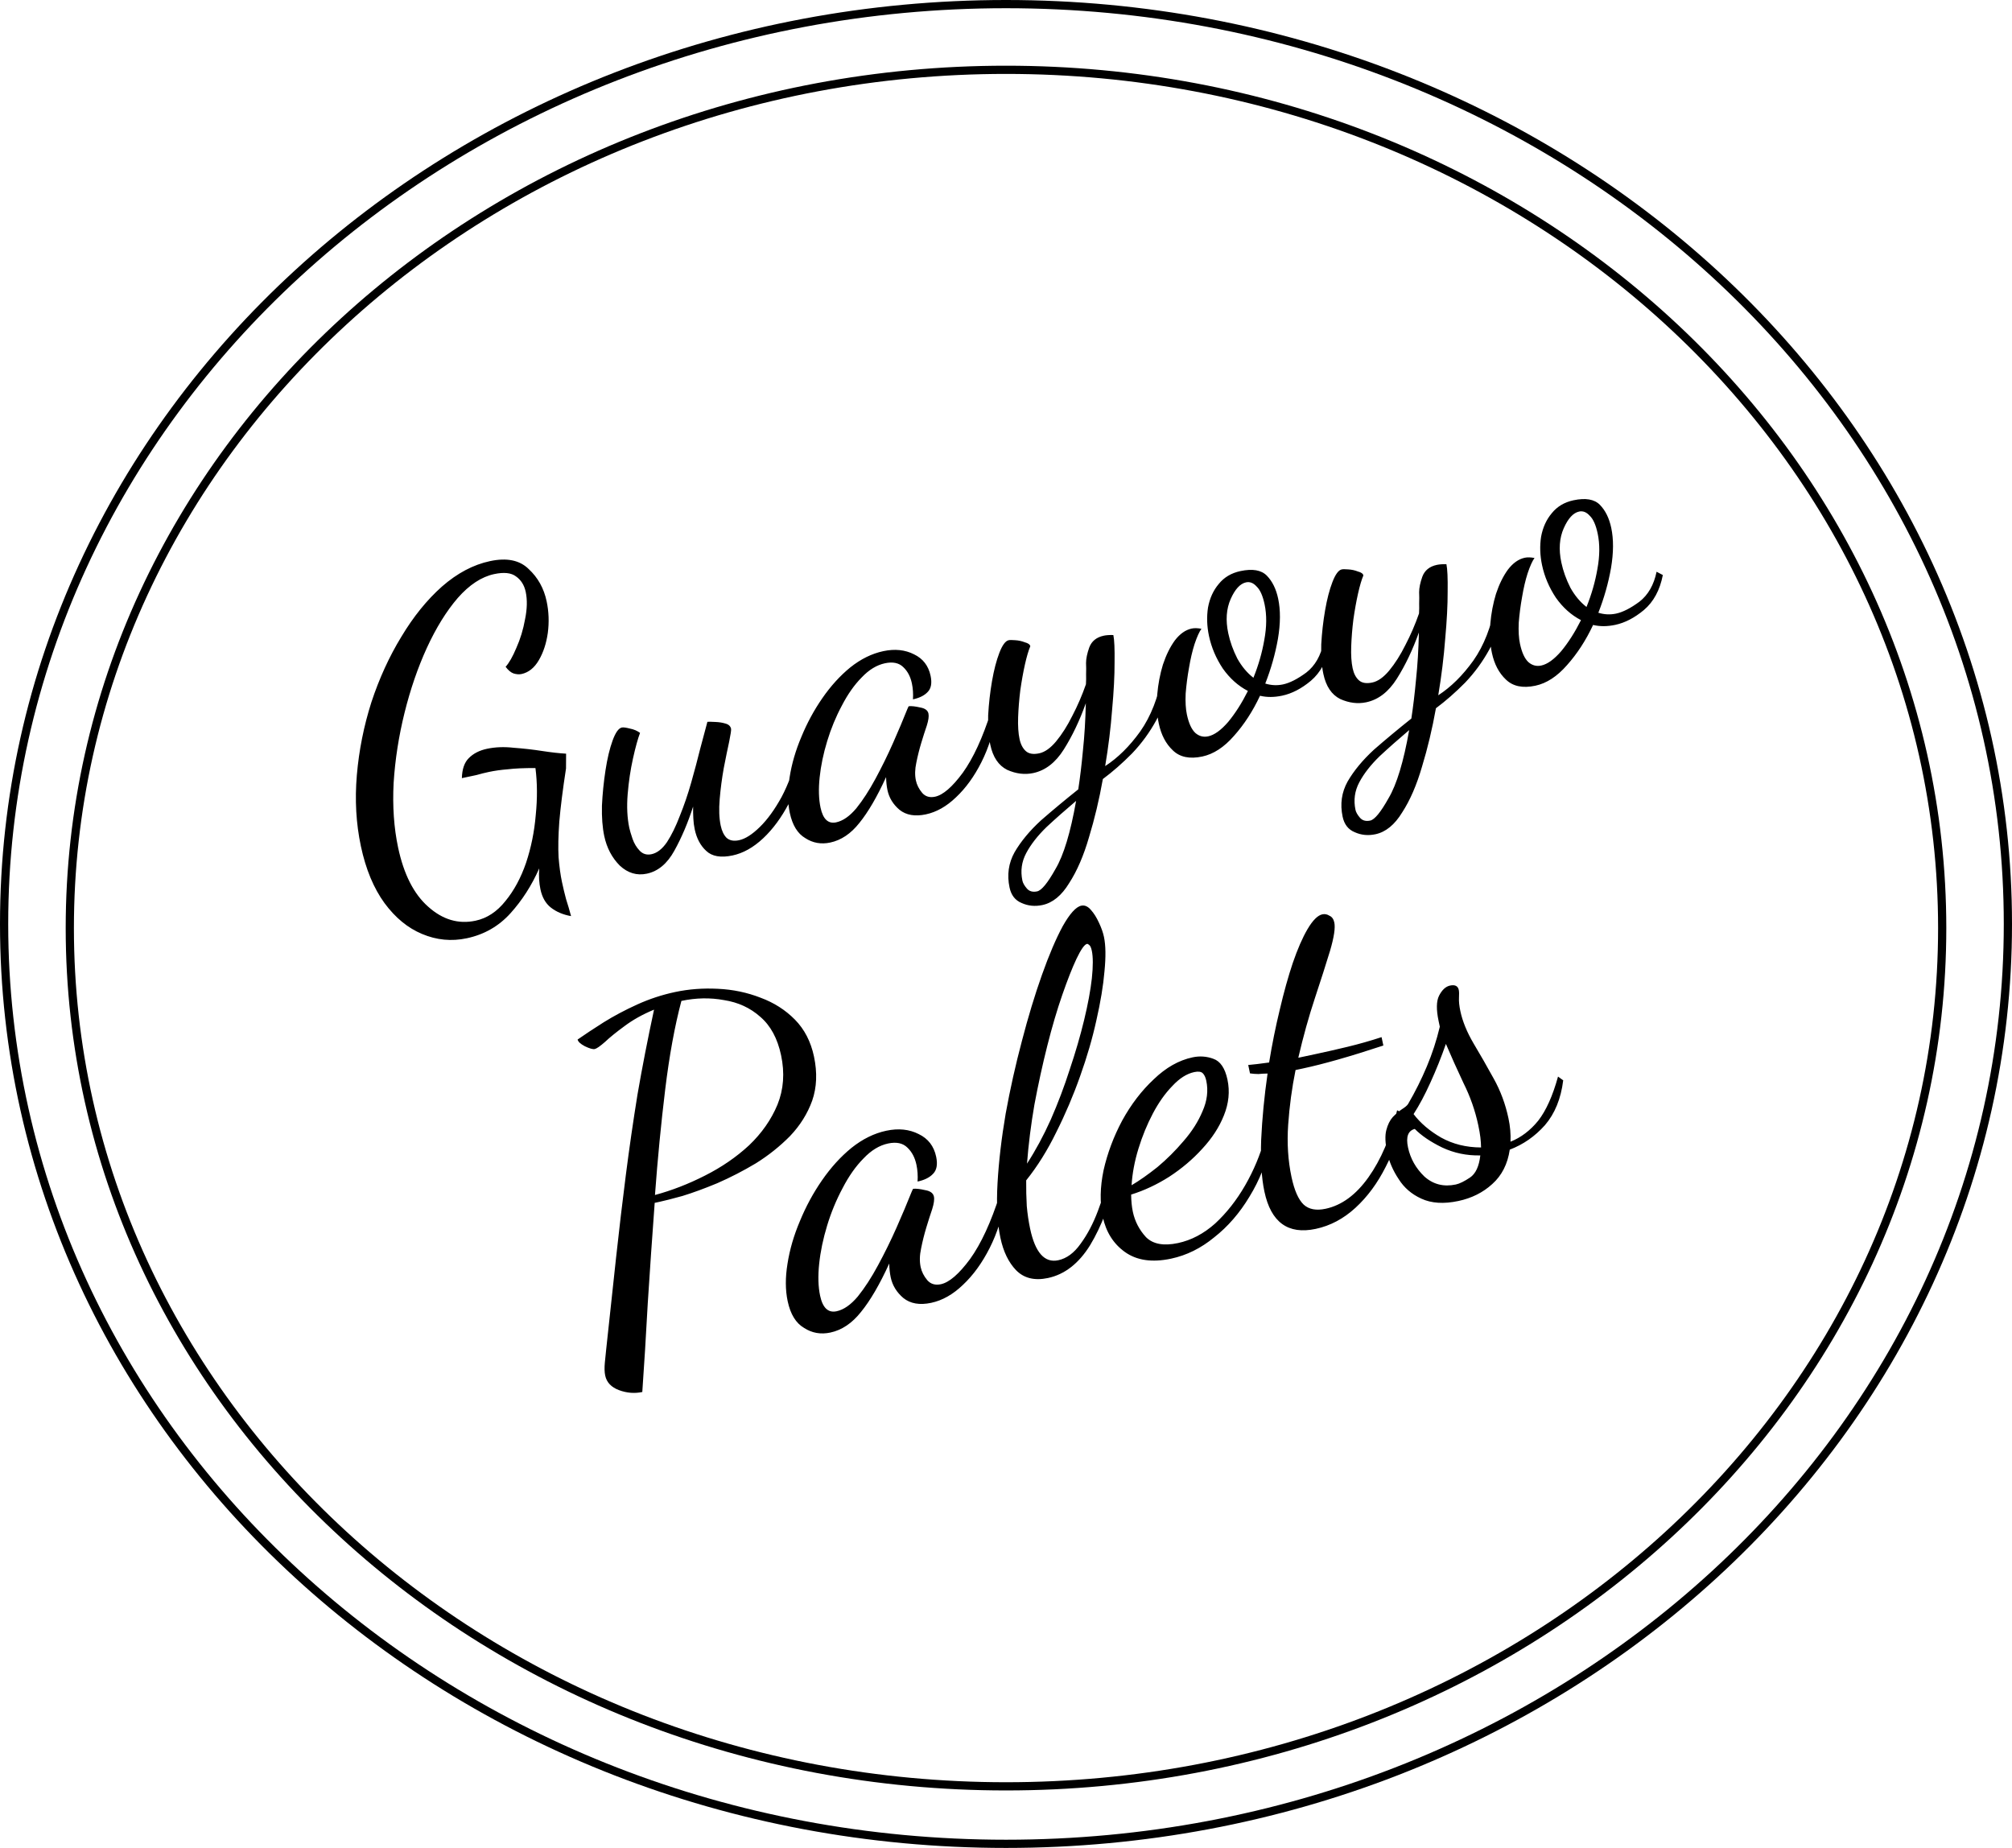 <svg width="245" height="225" viewBox="0 0 245 225" fill="none" xmlns="http://www.w3.org/2000/svg">
<path d="M244.5 112.5C244.5 174.317 189.92 224.5 122.5 224.5C55.08 224.5 0.5 174.317 0.5 112.5C0.5 50.683 55.08 0.5 122.5 0.5C189.92 0.5 244.5 50.683 244.5 112.5Z" stroke="black"/>
<path d="M236.5 113C236.5 170.674 185.502 217.5 122.5 217.5C59.498 217.5 8.5 170.674 8.5 113C8.5 55.326 59.498 8.5 122.5 8.5C185.502 8.5 236.5 55.326 236.5 113Z" stroke="black"/>
<path d="M56.842 114.241C54.977 114.638 53.159 114.462 51.388 113.714C49.661 112.994 48.139 111.743 46.823 109.961C45.5 108.143 44.541 105.835 43.946 103.038C43.359 100.276 43.195 97.387 43.453 94.371C43.712 91.354 44.302 88.399 45.223 85.504C46.181 82.601 47.397 79.944 48.871 77.531C50.337 75.083 51.984 73.046 53.813 71.42C55.678 69.787 57.632 68.753 59.676 68.319C61.721 67.884 63.289 68.207 64.38 69.287C65.5 70.323 66.228 71.63 66.563 73.208C66.83 74.464 66.878 75.747 66.707 77.058C66.528 78.333 66.164 79.441 65.614 80.382C65.065 81.324 64.359 81.886 63.499 82.069C63.212 82.13 62.888 82.105 62.527 81.995C62.202 81.876 61.882 81.607 61.568 81.186C61.994 80.721 62.43 79.953 62.878 78.884C63.361 77.806 63.714 76.644 63.936 75.397C64.194 74.143 64.22 73.032 64.015 72.063C63.839 71.238 63.443 70.61 62.827 70.179C62.246 69.74 61.364 69.647 60.181 69.898C58.639 70.226 57.158 71.197 55.739 72.81C54.356 74.416 53.1 76.445 51.972 78.896C50.872 81.304 49.969 83.933 49.262 86.782C48.556 89.631 48.112 92.481 47.931 95.331C47.785 98.173 47.968 100.796 48.478 103.199C49.172 106.463 50.395 108.864 52.147 110.404C53.906 111.979 55.826 112.546 57.906 112.103C59.305 111.806 60.521 111.004 61.555 109.697C62.597 108.426 63.431 106.881 64.056 105.061C64.674 103.205 65.067 101.266 65.237 99.243C65.443 97.213 65.431 95.303 65.201 93.516C63.813 93.511 62.699 93.56 61.858 93.664C61.011 93.731 60.228 93.841 59.511 93.994C59.045 94.093 58.546 94.218 58.016 94.368C57.514 94.475 56.922 94.6 56.241 94.745C56.271 93.652 56.548 92.843 57.074 92.319C57.628 91.751 58.372 91.368 59.304 91.17C60.309 90.957 61.387 90.915 62.539 91.045C63.719 91.131 64.871 91.261 65.996 91.435C67.119 91.608 68.099 91.719 68.934 91.766L68.923 93.568C68.529 96.125 68.257 98.283 68.106 100.039C67.982 101.752 67.953 103.202 68.018 104.387C68.111 105.53 68.248 106.531 68.431 107.392C68.584 108.109 68.75 108.805 68.931 109.479C69.148 110.145 69.35 110.833 69.538 111.543C68.566 111.374 67.742 111.025 67.066 110.494C66.435 109.991 66.016 109.255 65.81 108.287C65.642 107.498 65.593 106.646 65.661 105.732C64.751 107.8 63.582 109.622 62.156 111.2C60.73 112.778 58.958 113.791 56.842 114.241ZM78.77 106.375C77.551 106.634 76.45 106.306 75.468 105.39C74.514 104.431 73.885 103.234 73.58 101.799C73.359 100.759 73.265 99.523 73.298 98.092C73.367 96.653 73.512 95.216 73.732 93.783C73.952 92.349 74.239 91.144 74.594 90.169C74.949 89.194 75.324 88.665 75.719 88.581C75.898 88.543 76.226 88.585 76.702 88.709C77.17 88.797 77.582 88.972 77.938 89.234C77.673 89.927 77.387 90.963 77.08 92.34C76.773 93.717 76.557 95.169 76.431 96.695C76.306 98.221 76.373 99.594 76.632 100.813C76.693 101.1 76.824 101.541 77.025 102.135C77.219 102.694 77.509 103.176 77.895 103.581C78.281 103.986 78.761 104.128 79.335 104.006C80.016 103.861 80.643 103.372 81.216 102.538C81.781 101.668 82.303 100.601 82.784 99.337C83.301 98.065 83.763 96.711 84.17 95.275C84.577 93.839 84.942 92.468 85.264 91.163C85.622 89.85 85.915 88.757 86.141 87.884C86.364 87.874 86.684 87.881 87.102 87.904C87.555 87.921 87.962 87.984 88.323 88.095C88.72 88.198 88.953 88.411 89.021 88.734C89.052 88.877 88.975 89.399 88.792 90.3C88.601 91.166 88.38 92.243 88.13 93.534C87.907 94.781 87.743 96.034 87.636 97.294C87.528 98.553 87.57 99.632 87.761 100.528C87.898 101.174 88.134 101.667 88.469 102.008C88.84 102.342 89.348 102.44 89.994 102.303C90.747 102.143 91.589 101.608 92.52 100.697C93.451 99.787 94.335 98.569 95.173 97.041C96.002 95.478 96.653 93.69 97.125 91.678L97.928 92.013C97.586 94.11 96.966 96.041 96.067 97.807C95.16 99.537 94.112 100.959 92.925 102.073C91.737 103.188 90.498 103.882 89.207 104.157C87.772 104.462 86.702 104.277 85.996 103.602C85.298 102.963 84.831 102.088 84.595 100.976C84.503 100.546 84.448 100.108 84.428 99.662C84.401 99.181 84.391 98.695 84.4 98.206C83.769 100.177 83.007 101.97 82.113 103.584C81.247 105.155 80.133 106.086 78.77 106.375ZM101.101 102.585C99.989 102.821 98.977 102.643 98.063 102.049C97.122 101.5 96.491 100.472 96.171 98.966C95.897 97.674 95.89 96.233 96.151 94.64C96.405 93.012 96.881 91.374 97.581 89.725C98.272 88.042 99.12 86.474 100.124 85.024C101.156 83.53 102.295 82.276 103.541 81.261C104.823 80.239 106.164 79.579 107.562 79.282C108.961 78.985 110.207 79.114 111.299 79.668C112.384 80.188 113.056 81.057 113.316 82.276C113.506 83.173 113.385 83.836 112.951 84.266C112.554 84.687 111.96 84.982 111.171 85.15C111.213 84.466 111.17 83.82 111.04 83.21C110.865 82.385 110.519 81.727 110.002 81.237C109.478 80.712 108.732 80.552 107.764 80.757C106.759 80.971 105.813 81.547 104.926 82.485C104.031 83.388 103.224 84.534 102.508 85.923C101.783 87.276 101.189 88.715 100.726 90.238C100.262 91.761 99.957 93.231 99.808 94.65C99.66 96.069 99.696 97.298 99.917 98.338C100.215 99.737 100.847 100.333 101.816 100.127C102.641 99.952 103.457 99.385 104.266 98.426C105.066 97.431 105.843 96.235 106.596 94.838C107.376 93.397 108.096 91.933 108.754 90.443C109.412 88.954 109.985 87.595 110.474 86.366C110.572 86.121 110.638 85.994 110.674 85.987C111.005 85.954 111.466 86.006 112.057 86.142C112.641 86.243 112.974 86.491 113.058 86.885C113.127 87.208 113.061 87.691 112.86 88.333C112.652 88.94 112.426 89.644 112.184 90.445C111.942 91.246 111.74 92.058 111.577 92.879C111.407 93.665 111.39 94.381 111.528 95.027C111.642 95.565 111.9 96.072 112.301 96.549C112.695 96.99 113.214 97.142 113.86 97.005C114.828 96.799 115.953 95.829 117.234 94.095C118.507 92.325 119.649 89.852 120.661 86.675L121.313 87.099C120.972 89.196 120.365 91.105 119.494 92.827C118.623 94.549 117.594 95.968 116.407 97.082C115.255 98.189 114.033 98.88 112.742 99.154C111.415 99.436 110.345 99.251 109.532 98.6C108.754 97.94 108.267 97.144 108.068 96.212C107.969 95.746 107.912 95.214 107.898 94.617C106.798 97.025 105.713 98.886 104.643 100.201C103.609 101.508 102.428 102.302 101.101 102.585ZM126.928 110.196C126.031 110.387 125.189 110.303 124.401 109.946C123.62 109.625 123.131 108.998 122.933 108.065C122.605 106.523 122.807 105.093 123.539 103.775C124.307 102.45 125.381 101.154 126.761 99.886C128.184 98.646 129.697 97.387 131.3 96.109C131.52 94.676 131.709 93.098 131.868 91.378C132.056 89.614 132.173 87.696 132.22 85.624C131.469 87.733 130.574 89.61 129.537 91.255C128.528 92.856 127.288 93.813 125.818 94.126C124.778 94.347 123.719 94.216 122.641 93.733C121.592 93.206 120.908 92.189 120.588 90.683C120.374 89.679 120.288 88.479 120.328 87.083C120.405 85.68 120.561 84.297 120.796 82.935C121.032 81.573 121.331 80.423 121.693 79.483C122.056 78.544 122.434 78.033 122.829 77.949C122.972 77.918 123.235 77.919 123.616 77.95C124.034 77.974 124.427 78.059 124.795 78.206C125.192 78.309 125.413 78.468 125.459 78.683C125.235 79.218 125.018 79.958 124.806 80.902C124.595 81.847 124.406 82.899 124.24 84.059C124.103 85.175 124.015 86.262 123.977 87.32C123.94 88.377 123.997 89.265 124.15 89.982C124.287 90.628 124.541 91.117 124.912 91.451C125.282 91.784 125.826 91.875 126.544 91.722C127.225 91.578 127.91 91.095 128.597 90.274C129.313 89.409 129.973 88.369 130.577 87.154C131.217 85.931 131.769 84.651 132.235 83.315C132.259 82.898 132.265 82.484 132.253 82.075C132.269 81.621 132.267 81.172 132.247 80.726C132.248 80.201 132.377 79.574 132.634 78.845C132.92 78.072 133.511 77.59 134.408 77.399C134.73 77.331 135.119 77.305 135.572 77.321C135.694 77.894 135.743 79.009 135.72 80.663C135.725 82.274 135.626 84.188 135.422 86.405C135.255 88.615 134.973 90.905 134.577 93.276C136.126 92.272 137.551 90.864 138.852 89.05C140.146 87.201 141.032 84.932 141.51 82.244L142.324 82.633C142.152 84.469 141.647 86.15 140.81 87.678C140 89.162 139.014 90.515 137.849 91.737C136.677 92.924 135.492 93.963 134.294 94.854C133.85 97.348 133.285 99.717 132.6 101.962C131.951 104.199 131.146 106.057 130.186 107.536C129.269 109.042 128.183 109.929 126.928 110.196ZM126.293 108.532C126.831 108.417 127.575 107.51 128.526 105.808C129.52 104.135 130.356 101.371 131.036 97.515C129.734 98.617 128.535 99.677 127.439 100.697C126.352 101.753 125.527 102.809 124.964 103.866C124.401 104.923 124.246 106.043 124.498 107.227C124.559 107.514 124.739 107.831 125.038 108.18C125.337 108.529 125.755 108.646 126.293 108.532ZM146.401 92.112C144.859 92.44 143.662 92.189 142.81 91.357C141.967 90.562 141.4 89.483 141.11 88.12C140.874 87.008 140.809 85.823 140.916 84.563C141.023 83.303 141.253 82.092 141.606 80.93C141.995 79.76 142.479 78.776 143.059 77.978C143.675 77.173 144.36 76.69 145.113 76.53C145.436 76.461 145.831 76.471 146.3 76.558C146.038 76.914 145.758 77.536 145.459 78.424C145.189 79.269 144.963 80.235 144.782 81.323C144.593 82.375 144.459 83.416 144.377 84.445C144.332 85.467 144.382 86.319 144.527 87C144.756 88.076 145.103 88.827 145.568 89.253C146.026 89.643 146.542 89.777 147.115 89.655C147.869 89.495 148.681 88.91 149.554 87.9C150.419 86.854 151.22 85.596 151.957 84.128C150.777 83.516 149.76 82.608 148.904 81.403C148.076 80.154 147.514 78.831 147.216 77.432C146.965 76.249 146.926 75.095 147.099 73.971C147.308 72.839 147.743 71.885 148.402 71.107C149.054 70.294 149.936 69.769 151.048 69.533C152.518 69.22 153.588 69.405 154.258 70.087C154.928 70.77 155.389 71.703 155.64 72.886C155.938 74.285 155.929 75.918 155.613 77.784C155.29 79.615 154.776 81.429 154.071 83.228C154.793 83.45 155.513 83.484 156.23 83.332C157.055 83.157 158.002 82.674 159.071 81.885C160.133 81.059 160.83 79.843 161.163 78.235L161.923 78.636C161.564 80.474 160.797 81.892 159.623 82.892C158.476 83.848 157.311 84.451 156.128 84.703C155.159 84.909 154.261 84.913 153.431 84.714C152.555 86.587 151.496 88.218 150.254 89.606C149.048 90.987 147.764 91.823 146.401 92.112ZM152.628 82.523C153.243 81.005 153.684 79.468 153.953 77.912C154.25 76.312 154.262 74.866 153.987 73.575C153.766 72.535 153.445 71.816 153.023 71.418C152.629 70.977 152.199 70.806 151.733 70.905C151.016 71.058 150.391 71.734 149.859 72.934C149.327 74.135 149.229 75.524 149.564 77.102C149.785 78.142 150.153 79.169 150.669 80.184C151.213 81.156 151.866 81.935 152.628 82.523ZM167.487 101.575C166.59 101.766 165.748 101.682 164.96 101.325C164.179 101.004 163.69 100.377 163.491 99.444C163.164 97.902 163.366 96.472 164.098 95.154C164.866 93.829 165.94 92.532 167.319 91.265C168.743 90.025 170.256 88.766 171.859 87.488C172.079 86.055 172.268 84.477 172.427 82.757C172.615 80.993 172.732 79.075 172.779 77.003C172.027 79.112 171.133 80.989 170.096 82.634C169.087 84.235 167.847 85.192 166.376 85.505C165.336 85.726 164.278 85.595 163.2 85.112C162.151 84.585 161.466 83.568 161.146 82.062C160.933 81.058 160.846 79.858 160.887 78.462C160.964 77.059 161.12 75.676 161.355 74.314C161.59 72.952 161.889 71.802 162.252 70.862C162.615 69.923 162.993 69.412 163.388 69.328C163.531 69.297 163.794 69.298 164.175 69.329C164.592 69.353 164.985 69.438 165.354 69.585C165.751 69.688 165.972 69.847 166.018 70.062C165.794 70.597 165.576 71.337 165.365 72.281C165.153 73.226 164.965 74.278 164.799 75.438C164.661 76.554 164.574 77.641 164.536 78.699C164.498 79.756 164.556 80.644 164.708 81.361C164.846 82.007 165.1 82.496 165.47 82.83C165.841 83.163 166.385 83.254 167.103 83.101C167.784 82.957 168.469 82.474 169.156 81.653C169.872 80.788 170.532 79.748 171.136 78.533C171.776 77.31 172.328 76.03 172.794 74.694C172.818 74.277 172.823 73.863 172.811 73.454C172.827 73 172.826 72.551 172.806 72.105C172.807 71.58 172.936 70.953 173.193 70.224C173.479 69.451 174.07 68.969 174.966 68.778C175.289 68.71 175.677 68.683 176.13 68.7C176.252 69.273 176.302 70.388 176.279 72.042C176.284 73.653 176.184 75.567 175.981 77.784C175.813 79.994 175.532 82.284 175.136 84.655C176.685 83.651 178.109 82.242 179.411 80.429C180.705 78.579 181.591 76.311 182.069 73.623L182.883 74.012C182.71 75.848 182.206 77.529 181.368 79.057C180.559 80.541 179.572 81.894 178.408 83.116C177.235 84.302 176.05 85.342 174.853 86.233C174.408 88.727 173.844 91.096 173.159 93.341C172.51 95.578 171.705 97.436 170.745 98.915C169.828 100.421 168.742 101.308 167.487 101.575ZM166.852 99.911C167.39 99.796 168.134 98.888 169.084 97.187C170.078 95.514 170.915 92.749 171.595 88.894C170.292 89.996 169.093 91.056 167.998 92.076C166.91 93.132 166.085 94.188 165.523 95.245C164.96 96.302 164.805 97.422 165.056 98.606C165.117 98.892 165.297 99.21 165.596 99.559C165.895 99.908 166.314 100.025 166.852 99.911ZM186.959 83.491C185.417 83.819 184.22 83.567 183.369 82.736C182.525 81.941 181.959 80.862 181.669 79.499C181.432 78.387 181.368 77.201 181.475 75.942C181.582 74.682 181.812 73.471 182.165 72.309C182.553 71.139 183.038 70.155 183.618 69.357C184.234 68.552 184.918 68.069 185.671 67.909C185.994 67.84 186.39 67.85 186.858 67.938C186.597 68.293 186.316 68.915 186.018 69.803C185.748 70.648 185.522 71.614 185.341 72.702C185.152 73.754 185.017 74.795 184.936 75.825C184.891 76.846 184.941 77.698 185.086 78.379C185.314 79.455 185.661 80.206 186.127 80.632C186.585 81.022 187.1 81.156 187.674 81.034C188.427 80.874 189.24 80.289 190.113 79.279C190.977 78.233 191.778 76.975 192.516 75.507C191.336 74.895 190.318 73.987 189.463 72.782C188.635 71.533 188.072 70.21 187.775 68.811C187.523 67.627 187.484 66.474 187.658 65.35C187.867 64.218 188.302 63.264 188.961 62.486C189.613 61.673 190.495 61.148 191.606 60.912C193.077 60.599 194.147 60.784 194.817 61.466C195.487 62.149 195.947 63.082 196.199 64.265C196.496 65.664 196.487 67.296 196.172 69.163C195.849 70.993 195.335 72.808 194.63 74.607C195.352 74.829 196.071 74.863 196.789 74.711C197.614 74.535 198.561 74.053 199.63 73.263C200.691 72.438 201.389 71.222 201.722 69.614L202.482 70.015C202.123 71.853 201.356 73.272 200.181 74.271C199.035 75.227 197.87 75.831 196.687 76.082C195.718 76.288 194.819 76.292 193.99 76.093C193.114 77.966 192.054 79.597 190.813 80.986C189.607 82.366 188.322 83.202 186.959 83.491ZM193.187 73.902C193.801 72.385 194.243 70.847 194.512 69.291C194.809 67.691 194.821 66.245 194.546 64.954C194.325 63.914 194.004 63.195 193.582 62.797C193.188 62.356 192.758 62.185 192.292 62.284C191.574 62.437 190.95 63.113 190.418 64.313C189.886 65.513 189.787 66.903 190.123 68.481C190.344 69.521 190.712 70.548 191.228 71.563C191.772 72.535 192.425 73.314 193.187 73.902Z" fill="black"/>
<path d="M78.212 169.487C77.266 169.688 76.322 169.612 75.377 169.26C74.432 168.907 73.871 168.315 73.695 167.483C73.606 167.067 73.592 166.536 73.653 165.891C73.721 165.283 73.779 164.717 73.826 164.193C74.248 160.23 74.647 156.528 75.023 153.088C75.398 149.648 75.794 146.303 76.21 143.052C76.626 139.801 77.099 136.538 77.628 133.263C78.195 129.98 78.867 126.537 79.642 122.932C78.261 123.503 77.06 124.173 76.037 124.944C75.045 125.669 74.253 126.311 73.66 126.872C73.06 127.395 72.646 127.681 72.419 127.729C72.193 127.777 71.793 127.664 71.221 127.391C70.687 127.109 70.391 126.836 70.335 126.571C71.23 125.946 72.287 125.247 73.507 124.474C74.763 123.693 76.131 122.967 77.61 122.297C79.088 121.627 80.621 121.123 82.21 120.786C83.874 120.432 85.605 120.301 87.404 120.393C89.24 120.477 90.977 120.839 92.615 121.479C94.246 122.082 95.64 122.971 96.8 124.148C97.959 125.324 98.732 126.821 99.118 128.636C99.535 130.603 99.462 132.397 98.898 134.019C98.326 135.604 97.425 137.04 96.197 138.329C94.961 139.58 93.575 140.685 92.039 141.644C90.496 142.565 88.928 143.372 87.336 144.067C85.774 144.715 84.362 145.232 83.1 145.619C81.831 145.968 80.893 146.207 80.288 146.336L79.721 146.456C79.414 150.593 79.133 154.665 78.878 158.672C78.661 162.672 78.439 166.277 78.212 169.487ZM79.755 145.5C81.811 144.945 83.838 144.158 85.835 143.141C87.87 142.115 89.664 140.884 91.217 139.447C92.761 137.972 93.913 136.324 94.672 134.502C95.423 132.643 95.57 130.635 95.111 128.479C94.677 126.437 93.832 124.877 92.575 123.801C91.356 122.716 89.888 122.039 88.171 121.772C86.484 121.458 84.751 121.491 82.974 121.869C82.161 124.927 81.503 128.526 80.999 132.665C80.496 136.804 80.081 141.083 79.755 145.5ZM101.113 162.248C99.941 162.497 98.873 162.309 97.91 161.683C96.917 161.104 96.252 160.02 95.914 158.431C95.625 157.069 95.618 155.549 95.893 153.87C96.161 152.153 96.663 150.425 97.401 148.687C98.13 146.911 99.024 145.259 100.083 143.729C101.171 142.154 102.372 140.831 103.686 139.761C105.038 138.683 106.452 137.987 107.927 137.674C109.402 137.36 110.716 137.496 111.868 138.081C113.012 138.629 113.721 139.546 113.994 140.831C114.195 141.777 114.067 142.476 113.61 142.929C113.191 143.374 112.565 143.685 111.733 143.862C111.777 143.141 111.731 142.459 111.594 141.816C111.409 140.946 111.045 140.253 110.5 139.736C109.947 139.181 109.16 139.013 108.139 139.23C107.08 139.455 106.083 140.062 105.147 141.052C104.203 142.004 103.353 143.212 102.597 144.677C101.833 146.105 101.206 147.621 100.718 149.227C100.229 150.833 99.906 152.384 99.75 153.88C99.593 155.376 99.632 156.672 99.865 157.769C100.178 159.244 100.846 159.873 101.867 159.656C102.737 159.471 103.598 158.873 104.45 157.862C105.295 156.813 106.114 155.552 106.907 154.078C107.731 152.559 108.49 151.014 109.184 149.444C109.878 147.873 110.482 146.44 110.997 145.145C111.1 144.886 111.171 144.752 111.209 144.744C111.557 144.71 112.043 144.764 112.667 144.909C113.282 145.015 113.634 145.276 113.723 145.692C113.795 146.032 113.725 146.541 113.514 147.219C113.294 147.859 113.056 148.601 112.801 149.446C112.546 150.291 112.332 151.146 112.161 152.013C111.981 152.842 111.964 153.597 112.108 154.277C112.229 154.845 112.501 155.38 112.924 155.883C113.339 156.348 113.887 156.508 114.568 156.364C115.589 156.146 116.775 155.124 118.126 153.295C119.468 151.428 120.673 148.82 121.74 145.47L122.428 145.917C122.068 148.128 121.428 150.142 120.51 151.958C119.591 153.774 118.506 155.27 117.254 156.445C116.039 157.612 114.751 158.341 113.389 158.63C111.99 158.928 110.862 158.733 110.004 158.045C109.184 157.35 108.67 156.51 108.461 155.527C108.356 155.035 108.296 154.475 108.281 153.846C107.121 156.385 105.977 158.348 104.848 159.734C103.758 161.112 102.513 161.95 101.113 162.248ZM127.604 155.609C125.977 155.954 124.684 155.636 123.724 154.654C122.811 153.702 122.177 152.394 121.823 150.73C121.437 148.915 121.319 146.686 121.469 144.045C121.62 141.405 121.95 138.587 122.46 135.593C123.007 132.591 123.666 129.644 124.435 126.753C125.196 123.824 126.009 121.141 126.875 118.704C127.74 116.267 128.585 114.289 129.408 112.769C130.27 111.242 131.022 110.41 131.665 110.274C132.081 110.185 132.473 110.359 132.843 110.794C133.204 111.192 133.532 111.715 133.828 112.364C134.116 112.974 134.317 113.545 134.429 114.074C134.646 115.095 134.667 116.494 134.491 118.271C134.345 120.002 134.016 121.989 133.505 124.232C133.023 126.43 132.361 128.705 131.517 131.059C130.703 133.366 129.74 135.627 128.63 137.839C127.556 140.044 126.333 142.004 124.958 143.719C124.948 144.788 124.972 145.831 125.03 146.846C125.117 147.816 125.253 148.736 125.438 149.606C126.057 152.518 127.199 153.797 128.863 153.444C129.884 153.227 130.79 152.56 131.58 151.443C132.409 150.318 133.113 148.983 133.693 147.436C134.304 145.844 134.774 144.242 135.103 142.63L136.051 142.903C135.221 146.439 134.118 149.342 132.743 151.611C131.359 153.842 129.646 155.175 127.604 155.609ZM125.058 141.682C126.101 140.076 127.065 138.29 127.951 136.323C128.83 134.318 129.602 132.276 130.267 130.198C130.969 128.111 131.552 126.11 132.014 124.193C132.477 122.277 132.79 120.589 132.954 119.131C133.111 117.635 133.109 116.509 132.948 115.753C132.867 115.374 132.758 115.141 132.621 115.051C132.521 114.954 132.433 114.913 132.358 114.929C132.055 114.994 131.63 115.598 131.083 116.742C130.565 117.84 129.988 119.307 129.35 121.143C128.712 122.978 128.104 125.044 127.525 127.341C126.946 129.639 126.425 132.022 125.961 134.493C125.536 136.955 125.235 139.351 125.058 141.682ZM142.598 153.252C140.291 153.742 138.415 153.469 136.969 152.432C135.569 151.425 134.672 149.995 134.278 148.142C133.916 146.44 133.95 144.555 134.381 142.487C134.849 140.411 135.605 138.392 136.651 136.431C137.735 134.461 139.019 132.785 140.504 131.402C141.981 129.981 143.551 129.094 145.215 128.74C146.085 128.555 146.928 128.613 147.743 128.914C148.596 129.207 149.171 130.054 149.468 131.453C149.774 132.89 149.628 134.344 149.032 135.815C148.465 137.24 147.586 138.593 146.396 139.874C145.243 141.147 143.903 142.281 142.376 143.278C140.878 144.229 139.332 144.953 137.738 145.45C137.743 145.844 137.762 146.215 137.797 146.564C137.831 146.912 137.881 147.238 137.945 147.54C138.194 148.713 138.73 149.745 139.552 150.638C140.404 151.485 141.7 151.723 143.44 151.353C145.066 151.008 146.577 150.212 147.973 148.967C149.36 147.683 150.574 146.141 151.614 144.338C152.654 142.536 153.454 140.627 154.014 138.61L154.803 138.976C154.264 141.463 153.377 143.707 152.143 145.709C150.946 147.702 149.517 149.35 147.857 150.652C146.242 151.983 144.489 152.85 142.598 153.252ZM137.792 144.312C138.741 143.754 139.79 143.017 140.94 142.101C142.081 141.147 143.141 140.091 144.121 138.934C145.138 137.769 145.908 136.558 146.432 135.3C146.993 134.035 147.145 132.797 146.888 131.586C146.799 131.17 146.655 130.865 146.456 130.67C146.256 130.475 145.91 130.43 145.419 130.535C144.511 130.728 143.623 131.292 142.755 132.228C141.878 133.126 141.088 134.242 140.383 135.578C139.679 136.914 139.093 138.343 138.626 139.865C138.159 141.387 137.881 142.87 137.792 144.312ZM160.21 149.627C156.844 150.342 154.763 148.828 153.967 145.084C153.613 143.419 153.482 141.313 153.572 138.763C153.693 136.168 153.952 133.484 154.351 130.712C153.957 130.716 153.586 130.736 153.237 130.771C152.881 130.767 152.539 130.741 152.212 130.692L151.995 129.671C152.306 129.644 152.673 129.606 153.097 129.555C153.521 129.504 154.002 129.442 154.54 129.367C154.9 127.156 155.333 125.008 155.839 122.924C156.336 120.802 156.863 118.911 157.42 117.251C158.006 115.546 158.604 114.173 159.213 113.135C159.852 112.05 160.455 111.447 161.023 111.327C161.325 111.263 161.614 111.32 161.889 111.498C162.194 111.631 162.391 111.906 162.479 112.322C162.616 112.965 162.444 114.108 161.963 115.752C161.475 117.358 160.857 119.288 160.111 121.542C159.364 123.796 158.692 126.211 158.093 128.79L160.192 128.343C161.441 128.078 162.741 127.782 164.095 127.455C165.486 127.119 166.866 126.727 168.233 126.279L168.45 127.3C164.424 128.63 161.144 129.564 158.61 130.103L157.759 130.284C157.315 132.473 157.016 134.691 156.861 136.938C156.706 139.185 156.841 141.31 157.267 143.315C157.613 144.941 158.108 146.061 158.752 146.675C159.389 147.252 160.274 147.419 161.409 147.178C163.376 146.76 165.12 145.48 166.641 143.338C168.162 141.197 169.324 138.479 170.126 135.186L170.984 135.596C170.527 137.907 169.779 140.062 168.741 142.062C167.742 144.053 166.514 145.717 165.059 147.054C163.604 148.392 161.988 149.249 160.21 149.627ZM177.583 146.231C175.805 146.609 174.302 146.513 173.074 145.944C171.892 145.404 170.973 144.612 170.316 143.565C169.621 142.527 169.152 141.441 168.911 140.306C168.67 139.171 168.636 138.269 168.81 137.6C168.984 136.93 169.247 136.4 169.599 136.009C169.988 135.61 170.356 135.295 170.702 135.063C171.086 134.823 171.338 134.612 171.457 134.428C172.326 132.939 173.089 131.413 173.745 129.851C174.401 128.288 174.928 126.674 175.325 125.008L175.18 124.328C174.883 122.928 174.901 121.897 175.234 121.233C175.597 120.523 176.043 120.112 176.573 119.999C177.178 119.871 177.533 120.052 177.637 120.544C177.677 120.733 177.685 121.048 177.66 121.488C177.635 121.928 177.691 122.47 177.827 123.113C178.093 124.361 178.628 125.67 179.433 127.041C180.23 128.373 181.048 129.801 181.885 131.322C182.714 132.806 183.314 134.418 183.684 136.158C183.893 137.141 183.976 138.092 183.934 139.01C185.21 138.502 186.333 137.65 187.305 136.456C188.268 135.223 189.073 133.431 189.72 131.08L190.351 131.539C190.074 133.772 189.334 135.589 188.13 136.992C186.918 138.356 185.489 139.352 183.843 139.978C183.584 141.733 182.873 143.13 181.71 144.167C180.585 145.197 179.209 145.885 177.583 146.231ZM180.348 139.713C180.343 139.319 180.315 138.91 180.265 138.486C180.214 138.062 180.129 137.566 180.008 136.999C179.63 135.221 179.029 133.511 178.206 131.867C177.412 130.178 176.699 128.59 176.067 127.104C175.502 128.726 174.869 130.303 174.167 131.836C173.495 133.323 172.816 134.594 172.131 135.649C172.956 136.738 174.067 137.688 175.465 138.498C176.9 139.3 178.528 139.705 180.348 139.713ZM177.274 144.221C177.728 144.124 178.301 143.845 178.993 143.381C179.685 142.918 180.106 142.018 180.257 140.681C178.604 140.716 177.053 140.394 175.604 139.714C174.193 139.025 173.084 138.273 172.278 137.456C171.454 137.67 171.179 138.421 171.452 139.707C171.742 141.068 172.408 142.251 173.451 143.255C174.525 144.212 175.799 144.534 177.274 144.221Z" fill="black"/>
</svg>
